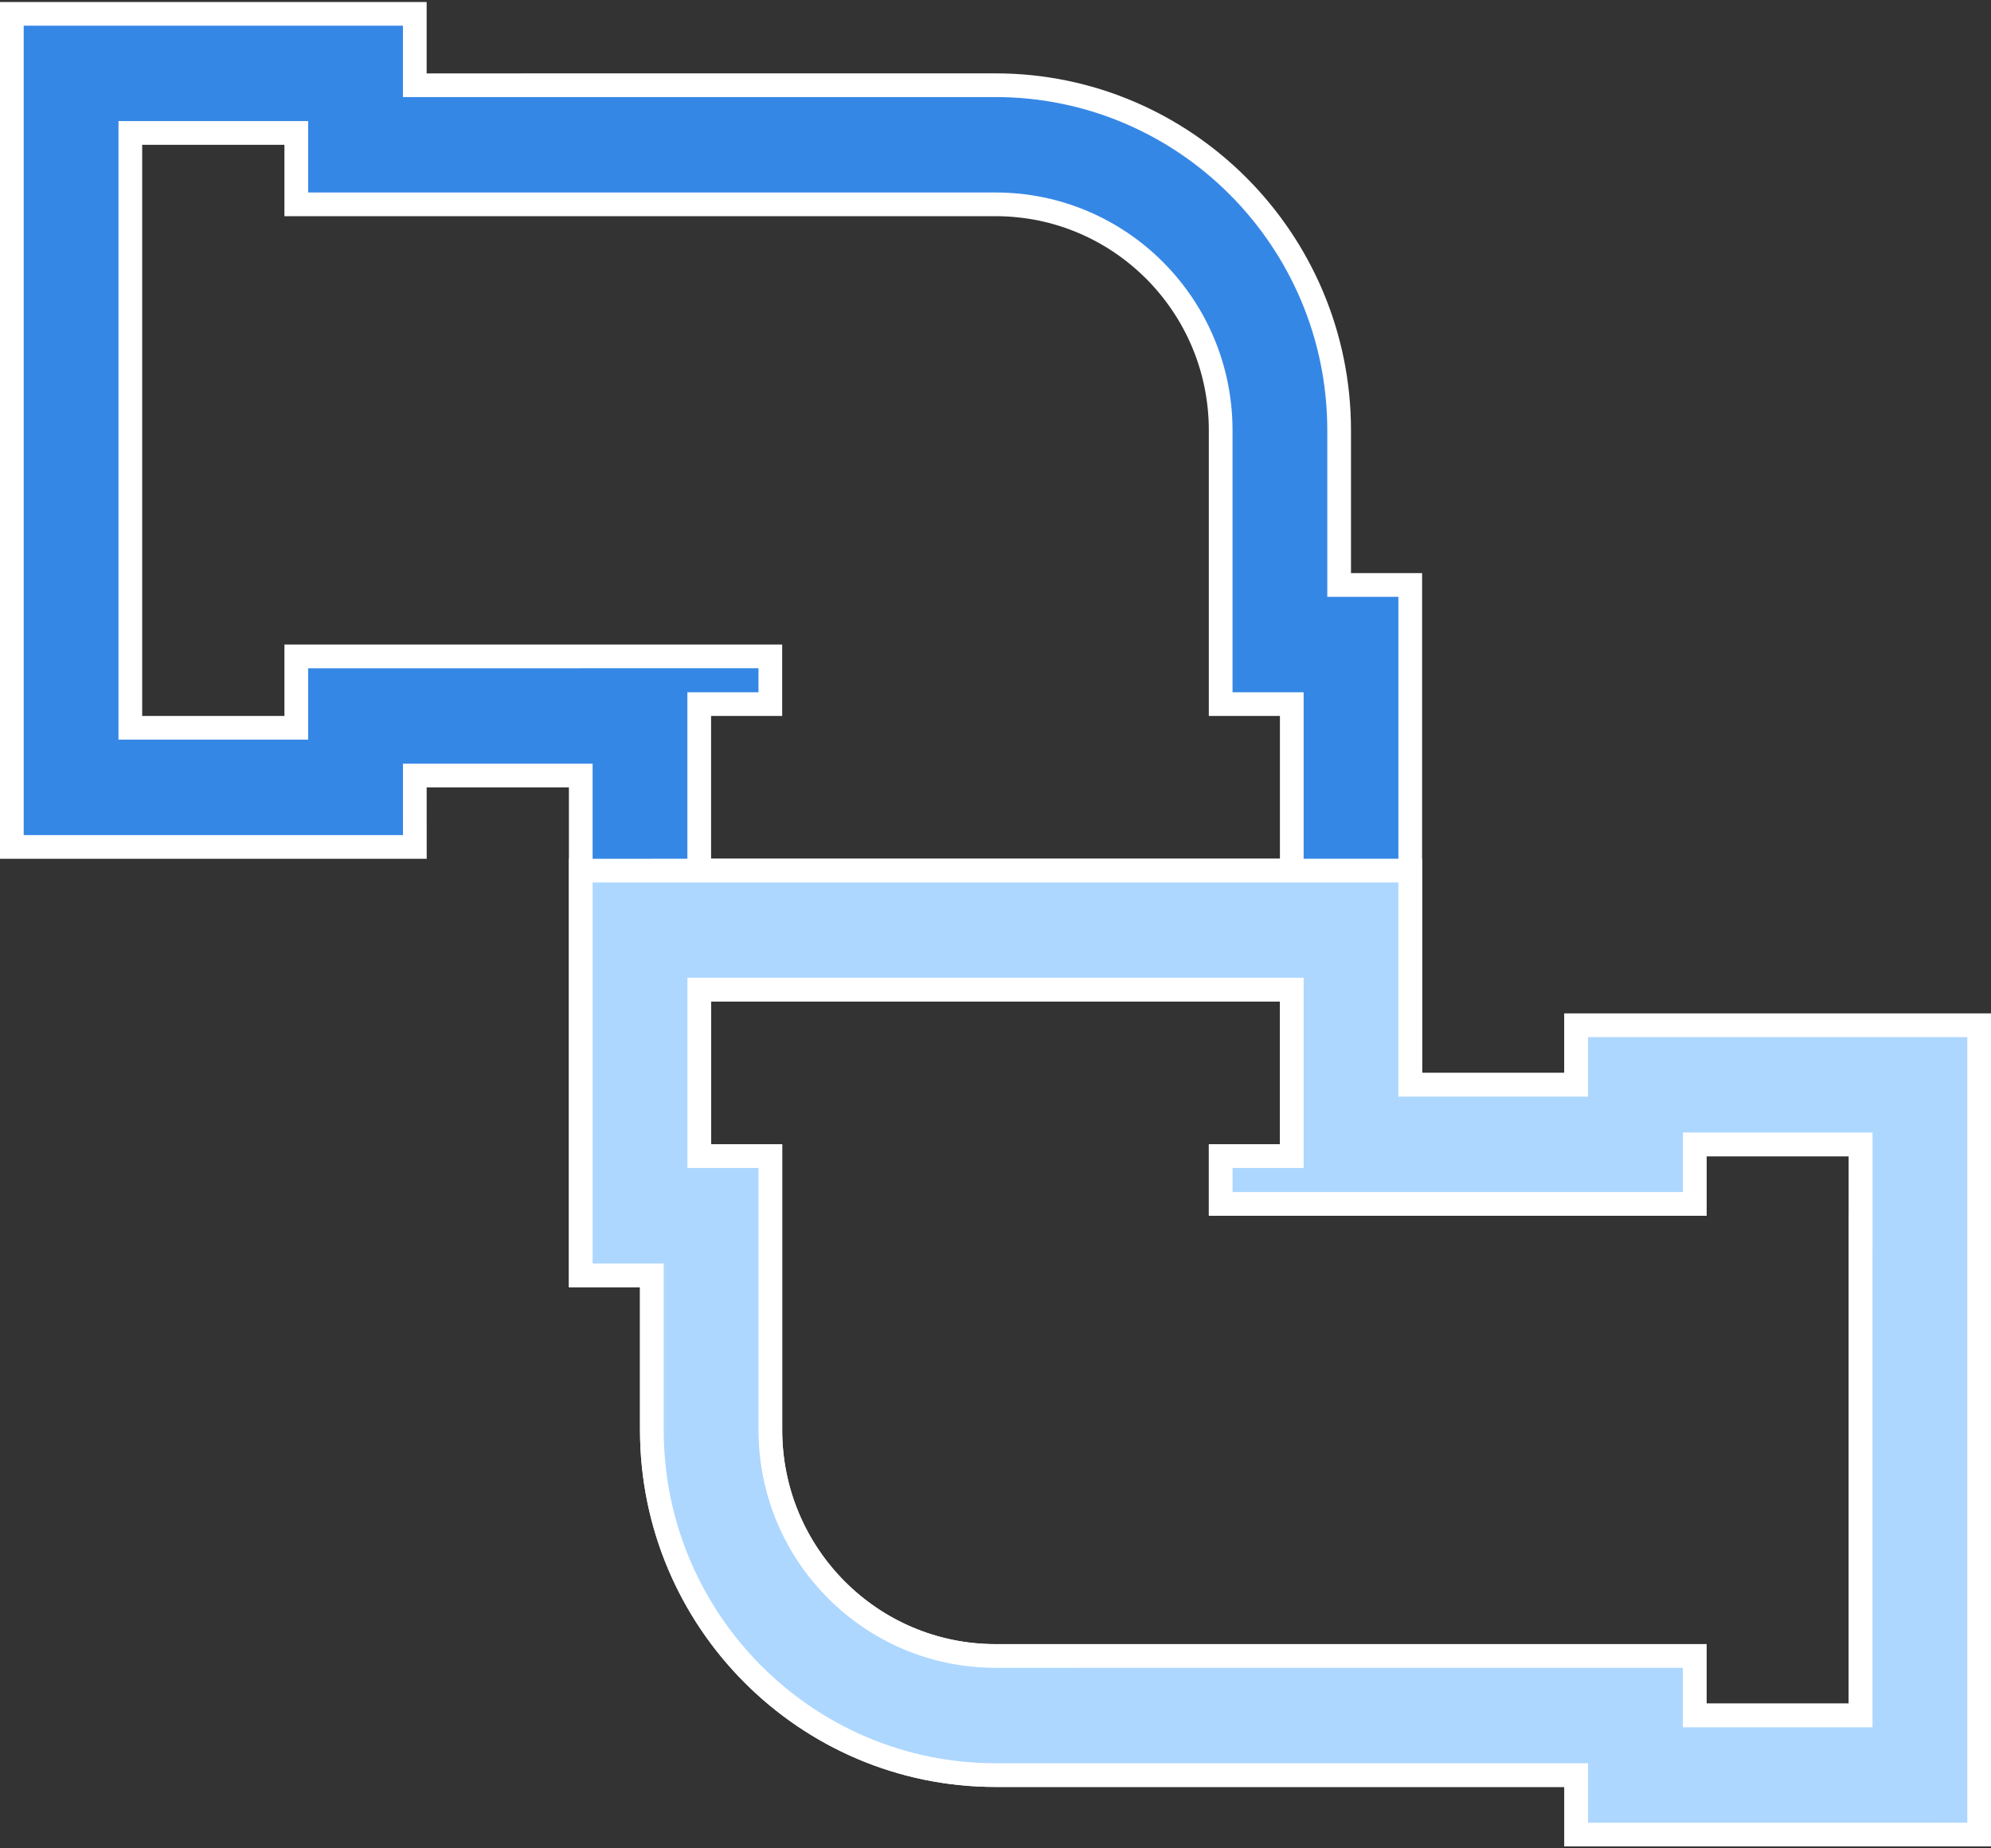 <svg width="84" height="78" viewBox="0 0 84 78" fill="none" xmlns="http://www.w3.org/2000/svg">
<rect x="0" y="0" width="84" height="78" fill="#333333" stroke="none"/>
<path d="M17.501 33.227L17.502 35.741H0.5V0.585H17.5V3.097V3.597L18 3.597L41.999 3.596C49.991 3.596 56.498 10.127 56.498 18.16V24.186V24.686H56.998H59.498V45.278V45.778H59.998H65.999H66.499V45.278V43.268H78L83.5 43.268V77.418L78.003 77.419H66.501V75.409V74.909H66.001H42.001C34.009 74.909 27.502 68.378 27.502 60.345V54.319V53.819H27.002H24.502V33.227V32.727H24.002H18.001H17.501L17.501 33.227ZM12 30.713H12.5V30.213V27.701L32.5 27.7V29.713H30H29.5V30.213V36.239V36.739H30H54H54.5V36.239V30.213V29.713H54H51.5V18.161C51.5 12.896 47.25 8.623 42 8.623H12.5V6.11V5.61H12H5.999H5.499V6.11V30.213V30.713H5.999H12ZM71.501 48.793V50.803H51.501V48.79H54.001H54.501V48.29V42.264V41.764H54.001H30.001H29.501V42.264V48.29V48.79H30.001H32.501V60.343C32.501 65.61 36.753 69.882 42.001 69.882L71.499 69.881V71.891V72.391H71.999H78H78.5V71.891V52.036L78.502 52.037V51.304V48.793V48.293H78.002H72.001H71.501V48.793Z" fill="#3587E6" stroke="white"/>
<path d="M24.502 53.819V36.74L54 36.739H59.498V45.278V45.778H59.998H65.999H66.499V45.278V43.268H78L83.5 43.268V77.418L78.003 77.419H66.501V75.409V74.909H66.001H42.001C34.009 74.909 27.502 68.378 27.502 60.345V54.319V53.819H27.002H24.502ZM71.501 48.793V50.803H51.501V48.79H54.001H54.501V48.29V42.264V41.764H54.001H30.001H29.501V42.264V48.29V48.79H30.001H32.501V60.343C32.501 65.61 36.753 69.882 42.001 69.882L71.499 69.881V71.891V72.391H71.999H78H78.5V71.891V52.036L78.502 52.037V51.304V48.793V48.293H78.002H72.001H71.501V48.793Z" fill="#ADD7FF" stroke="white"/>
</svg>
